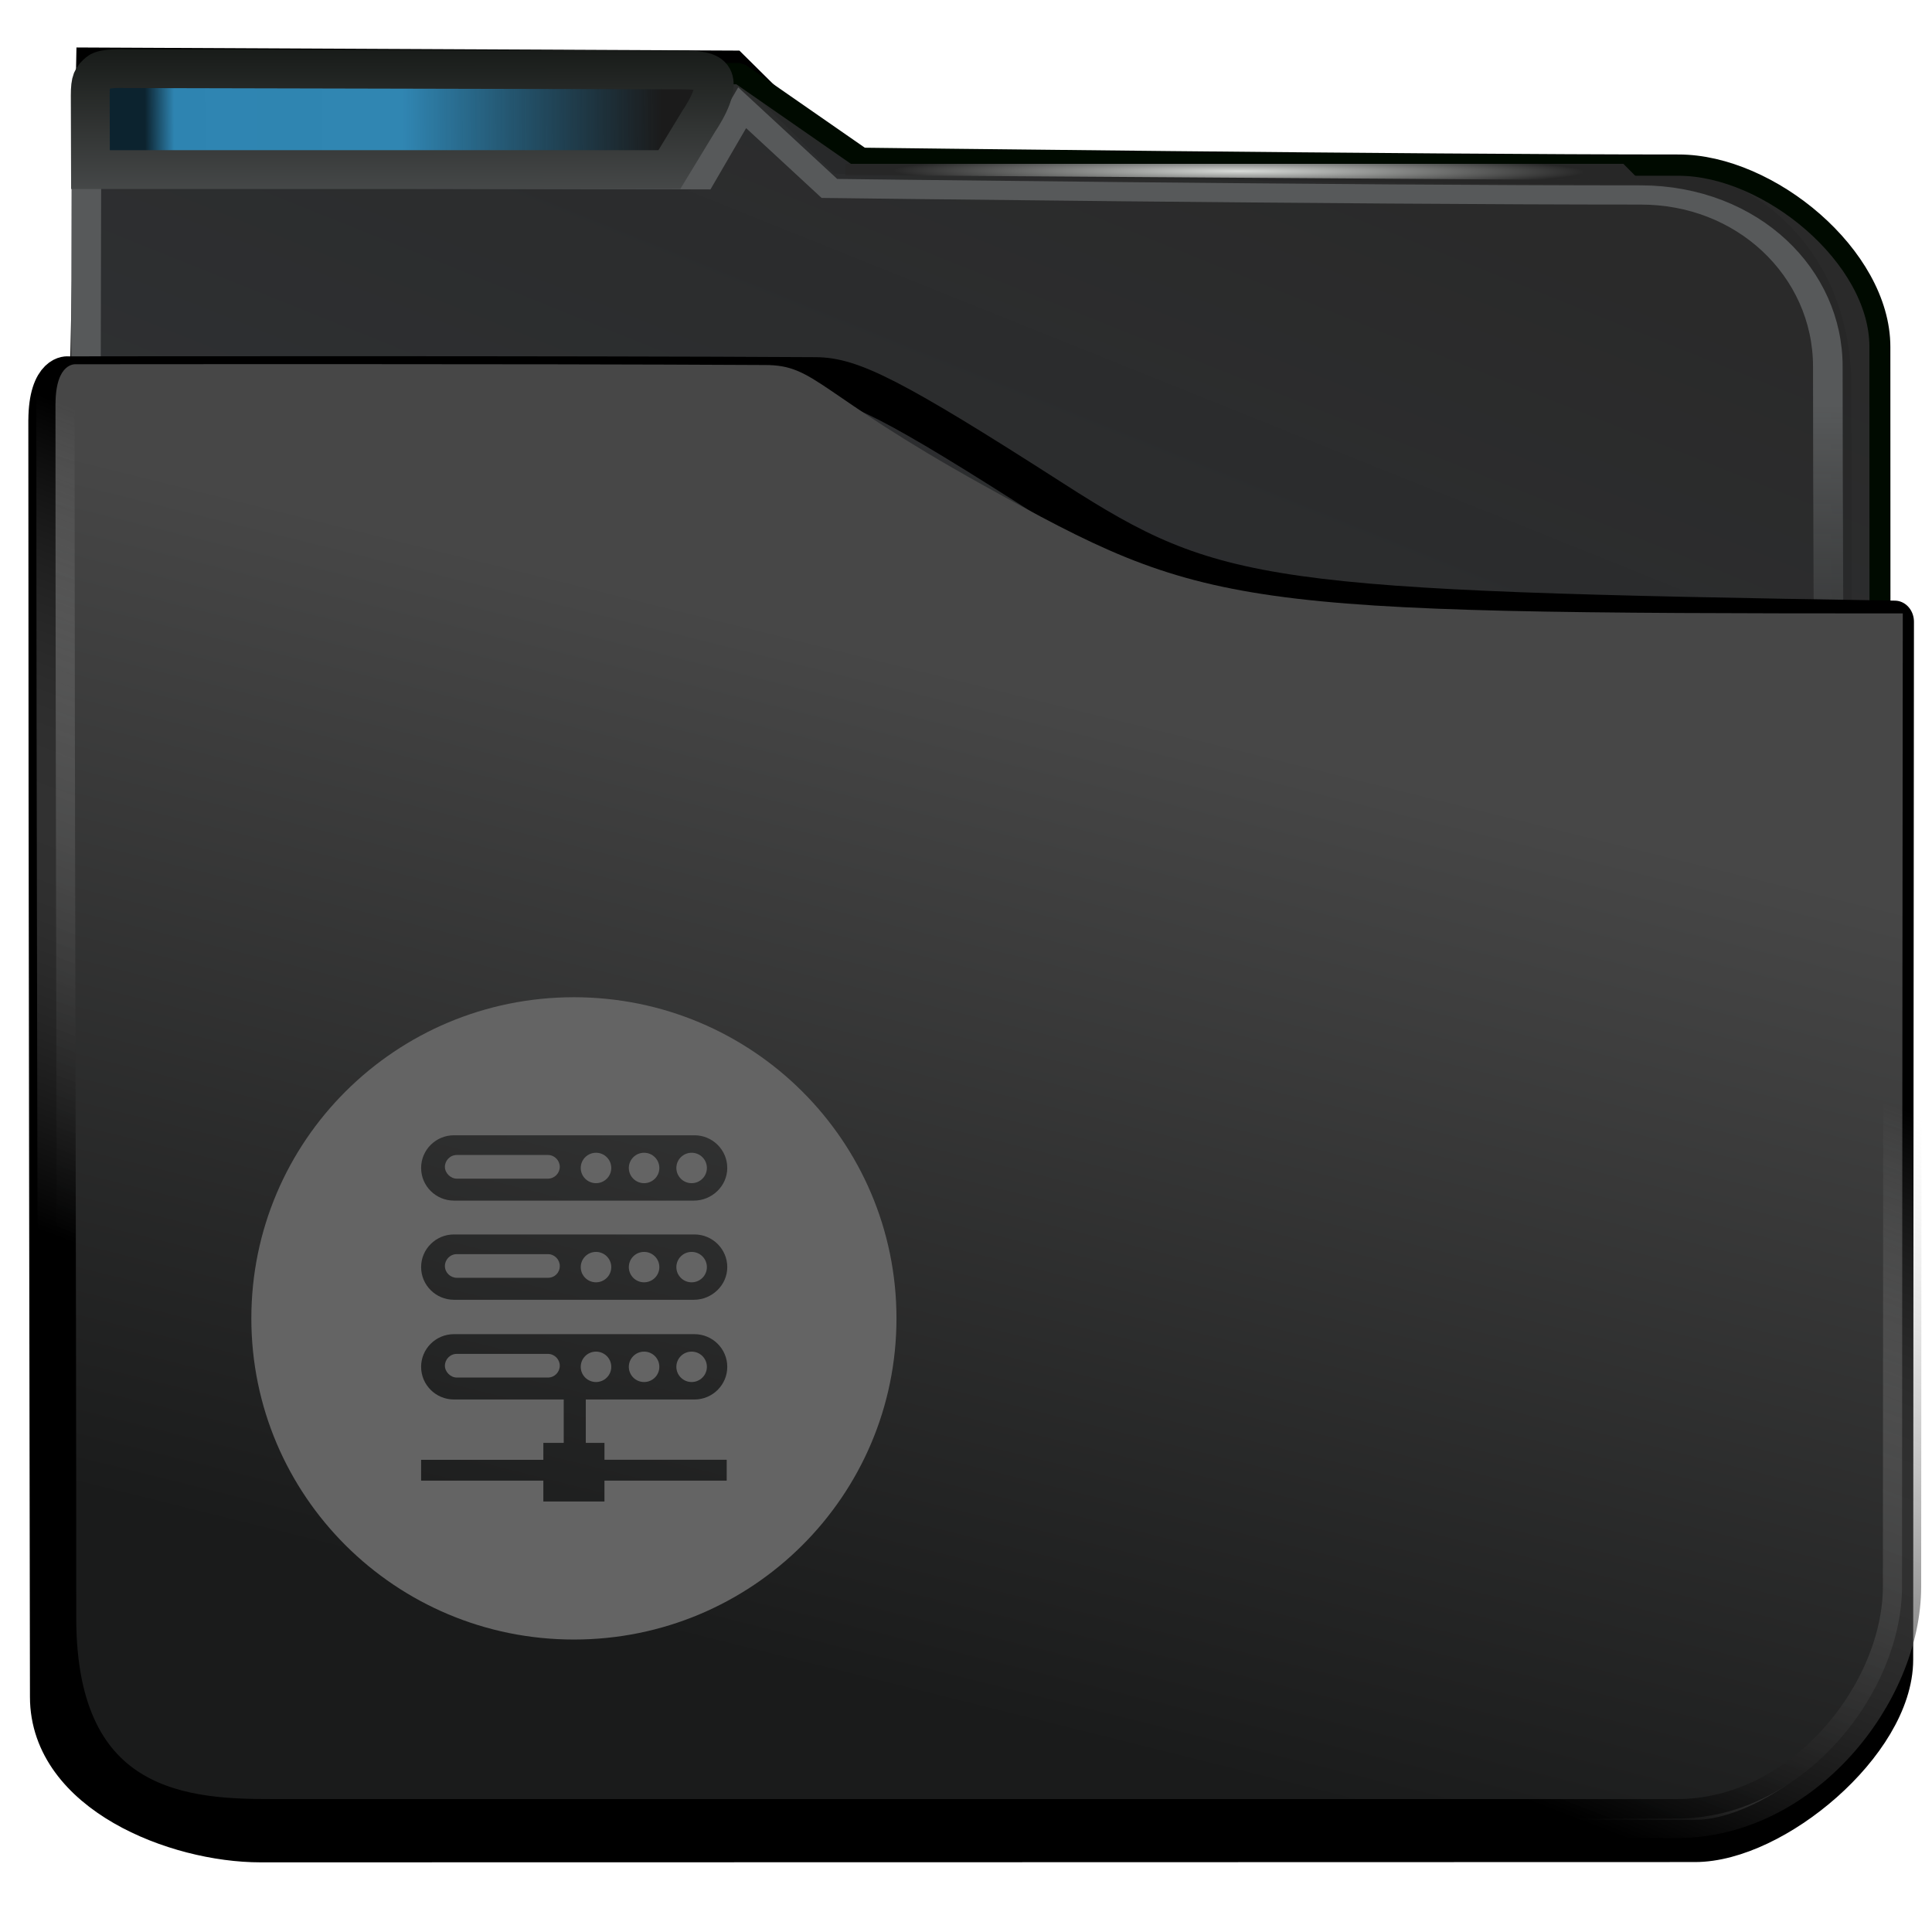 <?xml version="1.0" encoding="UTF-8" standalone="no"?>
<svg
   viewBox="0 0 96 96"
   version="1.1"
   id="svg12"
   width="96"
   height="96"
   xmlns:xlink="http://www.w3.org/1999/xlink"
   xmlns="http://www.w3.org/2000/svg"
   xmlns:svg="http://www.w3.org/2000/svg">
  <defs
     id="defs3051">
    <linearGradient
       id="linearGradient25153">
      <stop
         style="stop-color:#1b1b1b;stop-opacity:1"
         offset="0"
         id="stop25149" />
      <stop
         style="stop-color:#090909;stop-opacity:0.245"
         offset="0.5"
         id="stop1797" />
      <stop
         style="stop-color:#010101;stop-opacity:0.239"
         offset="0.943"
         id="stop2247" />
      <stop
         style="stop-color:#000000;stop-opacity:0.801"
         offset="1"
         id="stop25151" />
    </linearGradient>
    <linearGradient
       id="linearGradient14607">
      <stop
         style="stop-color:#4f5152;stop-opacity:1"
         offset="0"
         id="stop14603" />
      <stop
         style="stop-color:#010501;stop-opacity:1"
         offset="1"
         id="stop14605" />
    </linearGradient>
    <style
       type="text/css"
       id="current-color-scheme">
      .ColorScheme-Highlight {
        color:#3daee9;
      }
      </style>
    <filter
       height="1.045"
       y="-0.027"
       width="1.034"
       x="-0.017"
       id="filter940"
       style="color-interpolation-filters:sRGB">
      <feGaussianBlur
         id="feGaussianBlur942"
         stdDeviation="0.288" />
    </filter>
    <linearGradient
       gradientTransform="matrix(1.001,0,0,0.851,-0.236,72.315)"
       gradientUnits="userSpaceOnUse"
       y2="492.397"
       x2="437.786"
       y1="555.743"
       x1="408.331"
       id="linearGradient6218"
       xlink:href="#linearGradient42869" />
    <linearGradient
       id="linearGradient42869">
      <stop
         style="stop-color:#353a3f;stop-opacity:0.996"
         offset="0"
         id="stop42865" />
      <stop
         style="stop-color:#272727;stop-opacity:0.989"
         offset="1"
         id="stop42867" />
    </linearGradient>
    <filter
       height="1.067"
       y="-0.033"
       width="1.056"
       x="-0.028"
       id="filter2714"
       style="color-interpolation-filters:sRGB">
      <feGaussianBlur
         id="feGaussianBlur2716"
         stdDeviation="0.563" />
    </filter>
    <linearGradient
       gradientUnits="userSpaceOnUse"
       y2="539.644"
       x2="414.835"
       y1="501.653"
       x1="415.079"
       id="linearGradient850"
       xlink:href="#linearGradient848" />
    <linearGradient
       id="linearGradient848">
      <stop
         id="stop844"
         offset="0"
         style="stop-color:#57595a;stop-opacity:0.996" />
      <stop
         id="stop846"
         offset="1"
         style="stop-color:#000000;stop-opacity:0.427" />
    </linearGradient>
    <filter
       height="1.032"
       y="-0.026"
       width="1.028"
       x="-0.014"
       id="filter2706"
       style="color-interpolation-filters:sRGB">
      <feGaussianBlur
         id="feGaussianBlur2708"
         stdDeviation="0.14" />
    </filter>
    <radialGradient
       gradientUnits="userSpaceOnUse"
       gradientTransform="matrix(-1.0705868e-4,0.048,-1.024,-0.002,538.492,-12.448)"
       r="11.249"
       fy="485.791"
       fx="397.991"
       cy="485.791"
       cx="397.991"
       id="radialGradient6178-3"
       xlink:href="#linearGradient880" />
    <linearGradient
       id="linearGradient880">
      <stop
         style="stop-color:#d8dbd8;stop-opacity:1"
         offset="0"
         id="stop876" />
      <stop
         style="stop-color:#272727;stop-opacity:0.989"
         offset="1"
         id="stop878" />
    </linearGradient>
    <filter
       height="1.071"
       y="-0.035"
       width="1.051"
       x="-0.025"
       id="filter1073"
       style="color-interpolation-filters:sRGB">
      <feGaussianBlur
         id="feGaussianBlur1075"
         stdDeviation="0.393" />
    </filter>
    <linearGradient
       gradientUnits="userSpaceOnUse"
       y2="506.873"
       x2="414.472"
       y1="539.616"
       x1="406.457"
       id="linearGradient2676"
       xlink:href="#linearGradient2668" />
    <linearGradient
       id="linearGradient2668">
      <stop
         id="stop2664"
         offset="0"
         style="stop-color:#1a1b1b;stop-opacity:1" />
      <stop
         id="stop2666"
         offset="1"
         style="stop-color:#474747;stop-opacity:1" />
    </linearGradient>
    <linearGradient
       gradientUnits="userSpaceOnUse"
       y2="505.625"
       x2="404.771"
       y1="530.014"
       x1="395.58"
       id="linearGradient2684"
       xlink:href="#linearGradient2682" />
    <linearGradient
       id="linearGradient2682">
      <stop
         id="stop2678"
         offset="0"
         style="stop-color:#000000;stop-opacity:1;" />
      <stop
         id="stop2680"
         offset="1"
         style="stop-color:#c3c3c3;stop-opacity:0" />
    </linearGradient>
    <filter
       height="1.04"
       y="-0.02"
       width="1.031"
       x="-0.015"
       id="filter2690"
       style="color-interpolation-filters:sRGB">
      <feGaussianBlur
         id="feGaussianBlur2692"
         stdDeviation="0.131" />
    </filter>
    <filter
       style="color-interpolation-filters:sRGB"
       id="filter24684"
       x="-0.025"
       y="-0.154"
       width="1.05"
       height="1.308">
      <feGaussianBlur
         stdDeviation="0.216"
         id="feGaussianBlur24686" />
    </filter>
    <linearGradient
       xlink:href="#linearGradient14607"
       id="linearGradient25029"
       gradientUnits="userSpaceOnUse"
       x1="12.021"
       y1="7.281"
       x2="12.012"
       y2="-0.726" />
    <linearGradient
       xlink:href="#linearGradient25153"
       id="linearGradient25155"
       x1="21.812"
       y1="3.934"
       x2="4.654"
       y2="4.034"
       gradientUnits="userSpaceOnUse" />
    <filter
       style="color-interpolation-filters:sRGB"
       id="filter30328"
       x="-0.061"
       y="-0.374"
       width="1.121"
       height="1.749">
      <feGaussianBlur
         stdDeviation="0.255"
         id="feGaussianBlur30330" />
    </filter>
  </defs>
  <path
     transform="matrix(1.463,0,0,1.49,-561.931,-721.117)"
     id="path6220-2"
     d="m 386.257,524.618 0.778,-38.712 22.031,0.102 3.505,3.407 c 0,0 18.11,0.351 27.338,0.351 2.889,0 6.719,2.189 6.719,7.169 0,13.136 0.122,26.49 0.122,26.49"
     style="display:inline;fill:none;fill-opacity:1;stroke:#000000;stroke-width:0.7;stroke-linecap:butt;stroke-linejoin:miter;stroke-miterlimit:4;stroke-dasharray:none;stroke-opacity:1;filter:url(#filter940)" />
  <path
     transform="matrix(1.466,0,0,1.49,-562.016,-720.901)"
     d="m 386.394,486.196 c 0,0 -0.103,36.255 -0.103,49.286 0,1.039 0.482,1.877 1.081,1.877 h 58.398 c 0.599,0 1.348,-0.837 1.342,-1.877 0,0 -0.027,-27.28 -0.027,-40.09 0,-3.006 -3.751,-6.059 -6.821,-6.059 -9.034,0 -27.695,-0.227 -27.695,-0.227 l -4.132,-2.823 z"
     id="rect4180"
     style="display:inline;fill:url(#linearGradient6218);fill-opacity:1;stroke:#000a00;stroke-width:0.71;stroke-linecap:round;stroke-linejoin:bevel;stroke-miterlimit:4;stroke-dasharray:none;stroke-opacity:1;filter:url(#filter2714)" />
  <path
     transform="matrix(1.471,0,0,0.953,-565.169,-458.077)"
     id="path6220"
     d="m 387.049,540.319 0.076,-50.366 20.736,0.09 1.416,-3.757 2.947,4.207 c 0,0 17.41,0.342 27.406,0.342 3.612,0 6.32,4.051 6.32,8.945 0,12.768 0.117,38.205 0.117,38.205"
     style="display:inline;fill:none;fill-opacity:1;stroke:url(#linearGradient850);stroke-width:1px;stroke-linecap:butt;stroke-linejoin:miter;stroke-opacity:1;filter:url(#filter2706)" />
  <path
     d="m 27.921,5.439 v 0.38 h 0.446 l 25.495,0.168 h 0.446 l -0.545,-0.548 h -0.446 -24.949 z"
     id="path4151-2-3-5"
     style="display:inline;fill:url(#radialGradient6178-3);fill-opacity:1;stroke-width:0.666"
     transform="matrix(1.496,0,0,1.496,0.234,0.003)" />
  <path
     transform="matrix(1.467,0,0,1.617,-562.665,-790.279)"
     style="display:inline;fill:none;fill-opacity:1;stroke:#000000;stroke-width:1.297;stroke-linejoin:round;stroke-miterlimit:4;stroke-dasharray:none;stroke-opacity:1;filter:url(#filter1073)"
     id="path952"
     d="m 385.156,501.644 c 0,13.814 0.055,36.336 0.055,39.231 0,2.895 4.244,4.437 7.165,4.437 9.658,10e-4 39.748,-0.008 48.586,-0.009 2.73,-2.9e-4 6.74,-3.069 6.74,-5.572 4.6e-4,-8.012 0.026,-31.893 0.026,-31.893 -21.391,-0.314 -23.005,-0.496 -28.481,-3.686 -5.476,-3.19 -6.843,-3.789 -8.068,-3.796 -8.197,-0.046 -25.324,-0.025 -25.324,-0.025 0,0 -0.689,-0.094 -0.698,1.314 z" />
  <path
     transform="matrix(1.467,0,0,1.493,-562.267,-723.979)"
     style="display:inline;fill:url(#linearGradient2676);fill-opacity:1;stroke:url(#linearGradient2684);stroke-width:1.297;stroke-linejoin:round;stroke-miterlimit:4;stroke-dasharray:none;stroke-opacity:1;filter:url(#filter2690)"
     id="path952-7"
     d="m 385.156,498.353 c 0,13.814 0.055,28.036 0.055,40.415 0,6.525 4.519,6.672 7.29,6.672 9.658,10e-4 38.737,0 47.574,0 4.296,0 7.626,-4.197 7.626,-7.719 4.6e-4,-8.012 0.026,-32.39 0.026,-32.39 -22.811,0 -23.576,-0.137 -31.181,-4.285 -5.62,-3.066 -5.632,-3.982 -7.353,-3.982 -8.197,-0.046 -23.338,-0.025 -23.338,-0.025 0,0 -0.689,-0.094 -0.698,1.314 z" />
  <path
     style="display:inline;mix-blend-mode:normal;fill:currentColor;stroke:none;stroke-width:0.39;stroke-miterlimit:4;stroke-dasharray:none;filter:url(#filter24684)"
     d="M 3.119,2.394 C 2.906,2.576 2.841,2.663 2.841,3.172 c 0,0.747 0.007,2.459 0.007,2.459 H 22.076 l 0.994,-1.635 c 0,0 0.682,-0.979 0.448,-1.411 -0.123,-0.227 -0.513,-0.266 -1.076,-0.266 -0.821,0 -18.169,-0.042 -18.433,-0.042 0,0 -0.716,-0.032 -0.891,0.118 z"
     class="ColorScheme-Highlight"
     id="path4"
     transform="matrix(1.496,0,0,1.496,0.234,0.003)" />
  <path
     style="color:#3daee9;display:inline;fill:url(#linearGradient25155);fill-opacity:1;stroke:url(#linearGradient25029);stroke-width:1.29;stroke-miterlimit:4;stroke-dasharray:none;filter:url(#filter30328)"
     d="M 3.119,2.394 C 2.906,2.576 2.841,2.663 2.841,3.172 c 0,0.747 0.007,2.459 0.007,2.459 H 22.076 l 0.994,-1.635 c 0,0 0.682,-0.979 0.448,-1.411 -0.123,-0.227 -0.513,-0.266 -1.076,-0.266 -0.821,0 -18.169,-0.042 -18.433,-0.042 0,0 -0.716,-0.032 -0.891,0.118 z"
     id="path4-0"
     transform="matrix(1.496,0,0,1.496,0.234,0.003)" />
  <g
     id="g926"
     transform="matrix(1.496,0,0,1.496,149.497,65.966)">
    <path
       d="m -79.628,-2.008 c 0,0.279 -0.227,0.505 -0.507,0.505 -0.28,0 -0.507,-0.226 -0.507,-0.505 0,-0.279 0.227,-0.505 0.507,-0.505 0.28,0 0.507,0.226 0.507,0.505"
       id="path67-4-9"
       style="fill:#646464;fill-opacity:1;stroke-width:0.043" />
    <path
       d="m -81.733,0.874 h -3.026 c -0.226,0 -0.395,0.187 -0.395,0.393 0,0.206 0.188,0.393 0.395,0.393 h 3.026 c 0.226,0 0.395,-0.187 0.395,-0.393 0,-0.206 -0.169,-0.393 -0.395,-0.393 z"
       id="path69-4-3"
       style="fill:#646464;fill-opacity:1;stroke-width:0.043" />
    <path
       d="m -78.031,-2.008 c 0,0.279 -0.227,0.505 -0.507,0.505 -0.28,0 -0.507,-0.226 -0.507,-0.505 0,-0.279 0.227,-0.505 0.507,-0.505 0.28,0 0.507,0.226 0.507,0.505"
       id="path71-4-7"
       style="fill:#646464;fill-opacity:1;stroke-width:0.043" />
    <path
       d="m -79.628,1.304 c 0,0.279 -0.227,0.505 -0.507,0.505 -0.28,0 -0.507,-0.226 -0.507,-0.505 0,-0.279 0.227,-0.505 0.507,-0.505 0.28,0 0.507,0.226 0.507,0.505"
       id="path73-4-4"
       style="fill:#646464;fill-opacity:1;stroke-width:0.043" />
    <path
       d="m -76.452,-2.008 c 0,0.279 -0.227,0.505 -0.507,0.505 -0.28,0 -0.507,-0.226 -0.507,-0.505 0,-0.279 0.227,-0.505 0.507,-0.505 0.28,0 0.507,0.226 0.507,0.505"
       id="path75-7-5"
       style="fill:#646464;fill-opacity:1;stroke-width:0.043" />
    <path
       d="m -76.452,1.304 c 0,0.279 -0.227,0.505 -0.507,0.505 -0.28,0 -0.507,-0.226 -0.507,-0.505 0,-0.279 0.227,-0.505 0.507,-0.505 0.28,0 0.507,0.226 0.507,0.505"
       id="path77-6-2"
       style="fill:#646464;fill-opacity:1;stroke-width:0.043" />
    <path
       d="m -78.031,1.304 c 0,0.279 -0.227,0.505 -0.507,0.505 -0.28,0 -0.507,-0.226 -0.507,-0.505 0,-0.279 0.227,-0.505 0.507,-0.505 0.28,0 0.507,0.226 0.507,0.505"
       id="path79-3-5"
       style="fill:#646464;fill-opacity:1;stroke-width:0.043" />
    <path
       d="m -81.733,-2.439 h -3.026 c -0.226,0 -0.395,0.187 -0.395,0.393 0,0.225 0.188,0.393 0.395,0.393 h 3.026 c 0.226,0 0.395,-0.168 0.395,-0.393 0,-0.206 -0.169,-0.393 -0.395,-0.393 z"
       id="path81-1-4"
       style="fill:#646464;fill-opacity:1;stroke-width:0.043" />
    <path
       d="m -80.869,-10.972 c -5.921,0 -10.714,4.772 -10.714,10.667 0,5.895 4.793,10.667 10.714,10.667 5.921,0 10.714,-4.772 10.714,-10.667 0,-5.895 -4.793,-10.667 -10.714,-10.667 z m 1.015,14.802 v 0.561 h 4.06 V 5.084 H -79.854 V 5.777 h -2.03 V 5.084 h -4.06 V 4.392 h 4.06 V 3.83 h 0.677 V 2.389 h -3.647 c -0.602,0 -1.09,-0.487 -1.09,-1.085 0,-0.599 0.489,-1.085 1.09,-1.085 h 7.989 c 0.601,0 1.09,0.487 1.09,1.085 0,0.599 -0.489,1.085 -1.09,1.085 h -3.609 v 1.441 z m 2.97,-4.753 h -7.97 c -0.602,0 -1.09,-0.487 -1.09,-1.085 0,-0.599 0.489,-1.085 1.09,-1.085 h 7.989 c 0.601,0 1.09,0.487 1.09,1.085 0,0.599 -0.507,1.085 -1.109,1.085 z m 0,-3.294 h -7.97 c -0.602,0 -1.09,-0.487 -1.09,-1.085 0,-0.599 0.489,-1.085 1.09,-1.085 h 7.989 c 0.601,0 1.09,0.487 1.09,1.085 0,0.599 -0.507,1.085 -1.109,1.085 z"
       id="path83-7-7"
       style="fill:#646464;fill-opacity:1;stroke-width:0.043" />
    <path
       d="m -78.031,-5.301 c 0,0.279 -0.227,0.505 -0.507,0.505 -0.28,0 -0.507,-0.226 -0.507,-0.505 0,-0.279 0.227,-0.505 0.507,-0.505 0.28,0 0.507,0.226 0.507,0.505"
       id="path85-5-4"
       style="fill:#646464;fill-opacity:1;stroke-width:0.043" />
    <path
       d="m -79.628,-5.301 c 0,0.279 -0.227,0.505 -0.507,0.505 -0.28,0 -0.507,-0.226 -0.507,-0.505 0,-0.279 0.227,-0.505 0.507,-0.505 0.28,0 0.507,0.226 0.507,0.505"
       id="path87-9-4"
       style="fill:#646464;fill-opacity:1;stroke-width:0.043" />
    <path
       d="m -76.452,-5.301 c 0,0.279 -0.227,0.505 -0.507,0.505 -0.28,0 -0.507,-0.226 -0.507,-0.505 0,-0.279 0.227,-0.505 0.507,-0.505 0.28,0 0.507,0.226 0.507,0.505"
       id="path89-6-3"
       style="fill:#646464;fill-opacity:1;stroke-width:0.043" />
    <path
       d="m -81.733,-5.732 h -3.026 c -0.226,0 -0.395,0.187 -0.395,0.393 0,0.206 0.188,0.393 0.395,0.393 h 3.026 c 0.226,0 0.395,-0.187 0.395,-0.393 0,-0.206 -0.169,-0.393 -0.395,-0.393 z"
       id="path91-2-0"
       style="fill:#646464;fill-opacity:1;stroke-width:0.043" />
  </g>
</svg>
